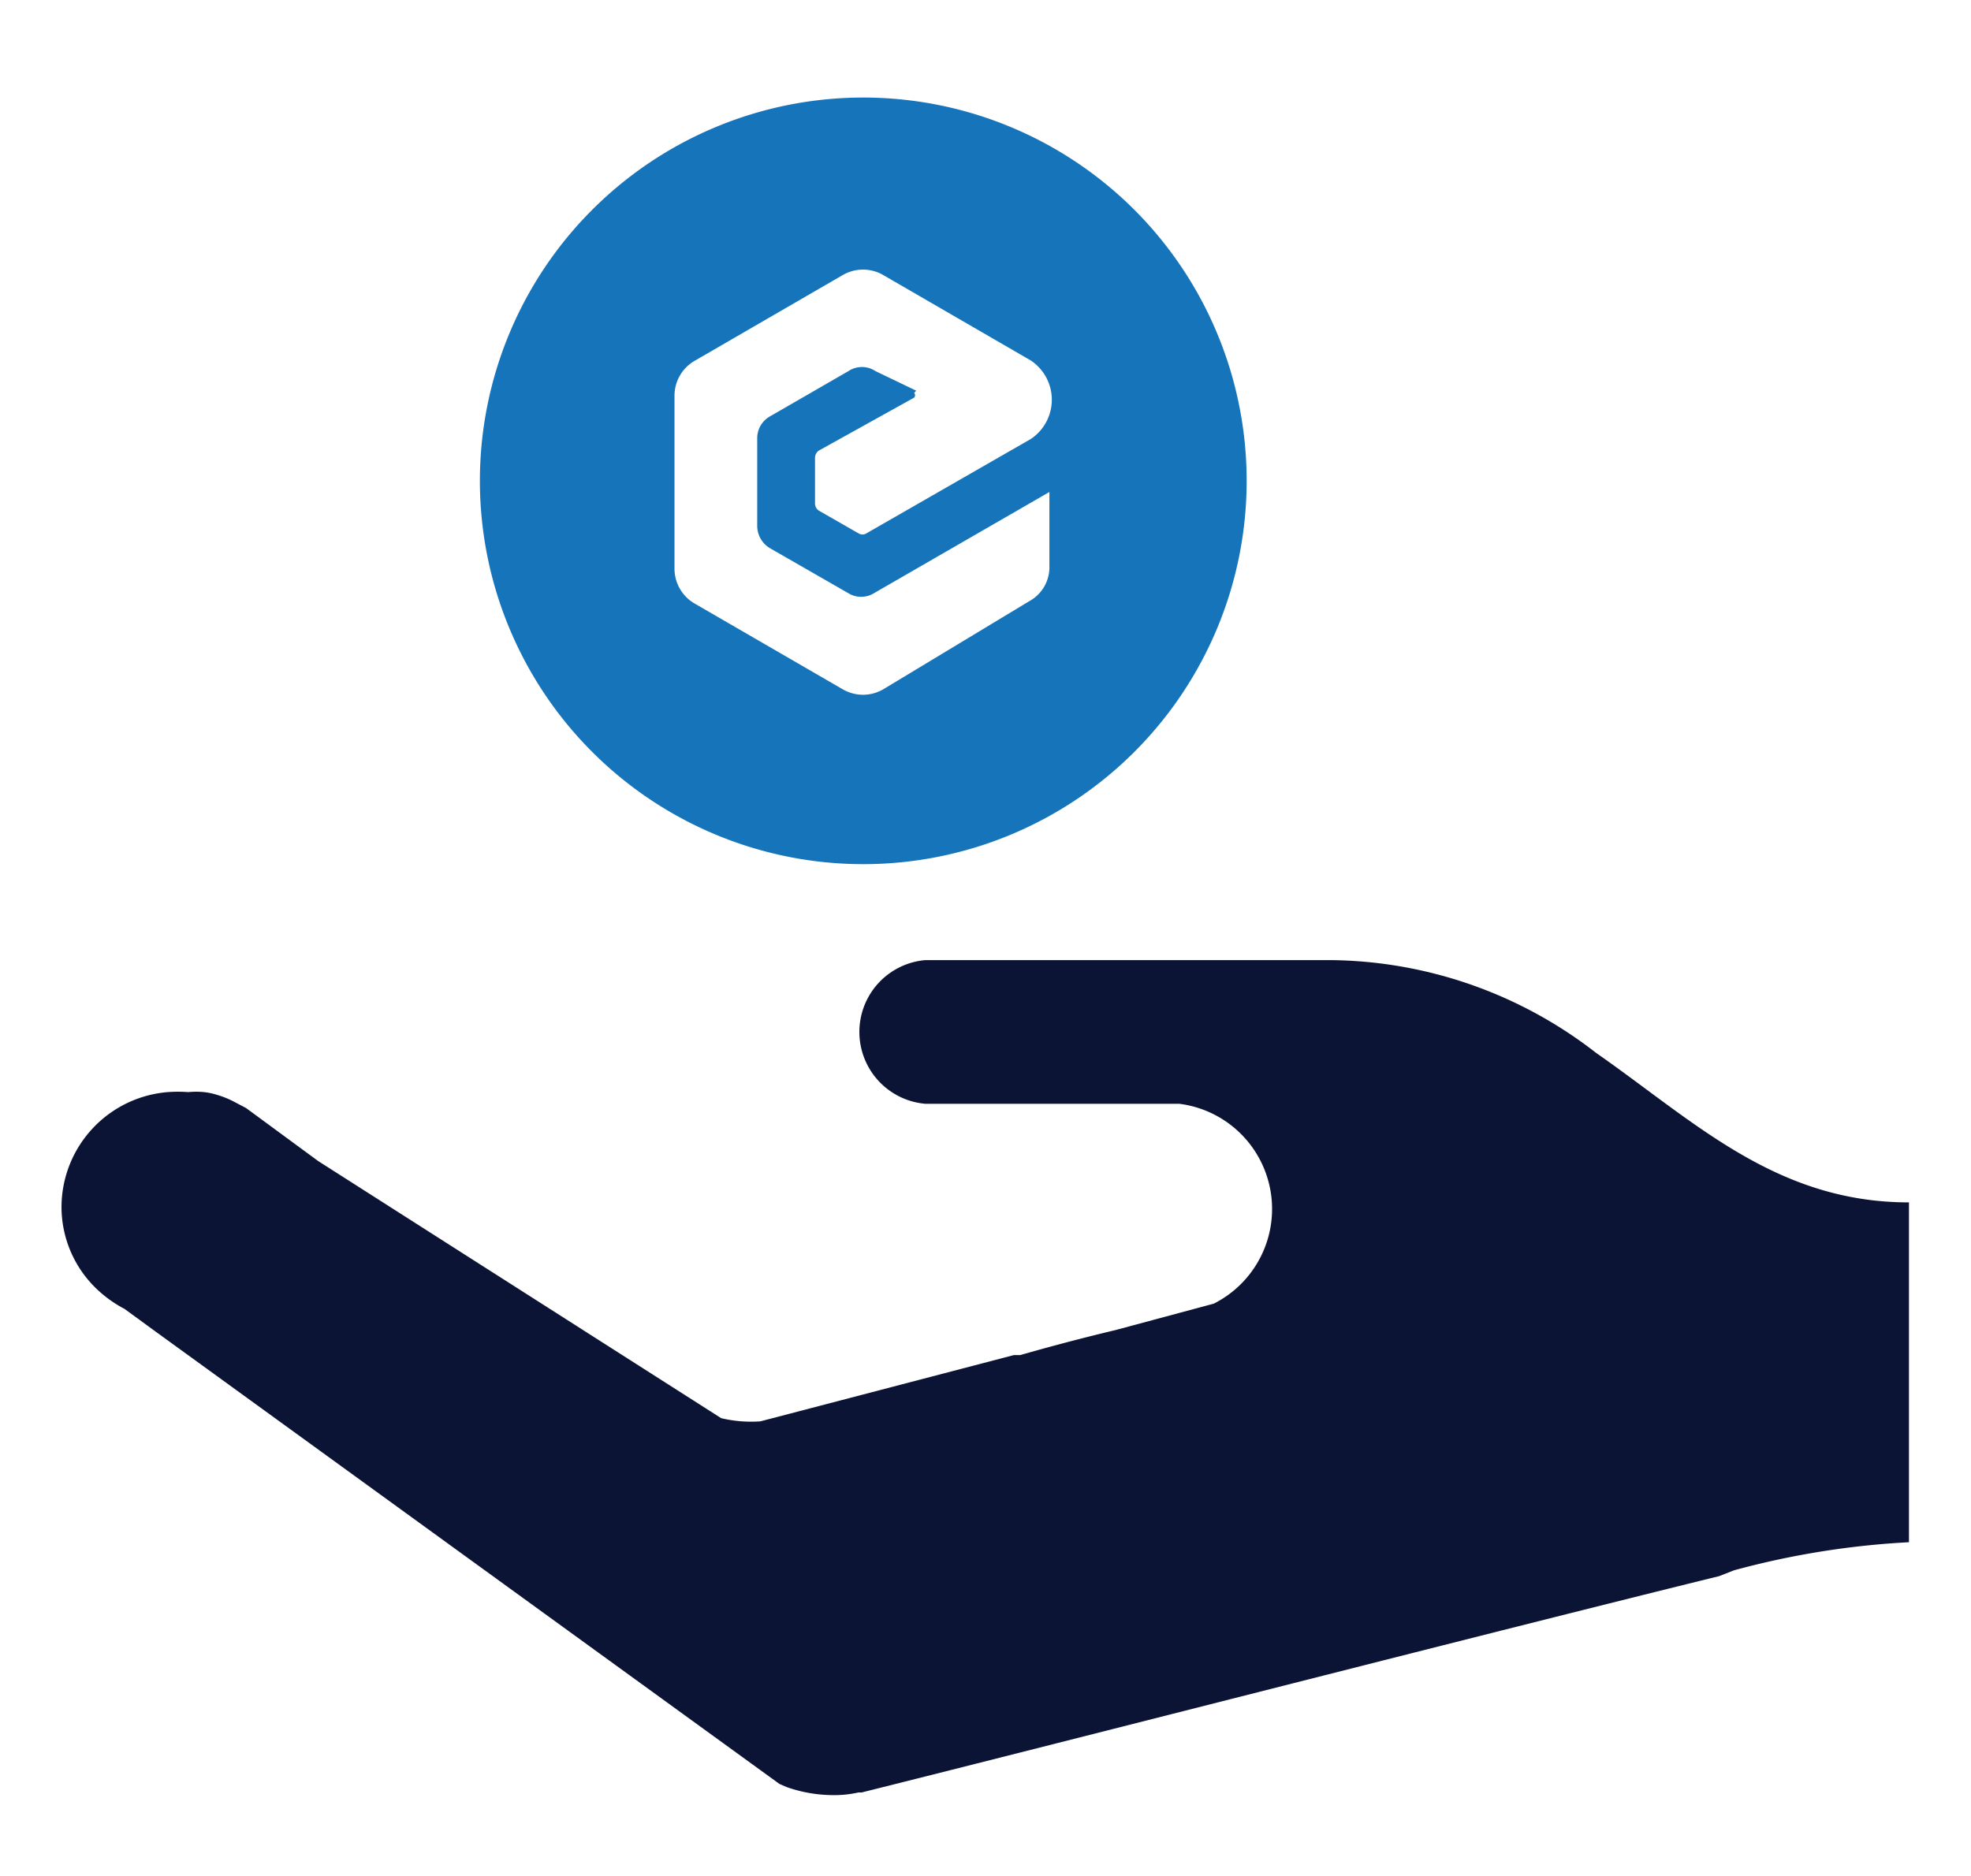 <svg id="Layer_1" data-name="Layer 1" xmlns="http://www.w3.org/2000/svg" viewBox="0 0 37.17 35.38"><defs><style>.cls-1{fill:#0b1434;}.cls-2{fill:#1674bb;}</style></defs><path class="cls-1" d="M36,22.68v0c-2.51,0-4.05-1.53-5.9-2.82a8.27,8.27,0,0,0-5-1.75c-1,0-1.79,0-2.49,0H17.45a1.36,1.36,0,0,0,0,2.71h4.79a2,2,0,0,1,.65,3.77l-1.86.5c-.63.15-1.23.31-1.79.47l-.12,0-4.78,1.25a2.44,2.44,0,0,1-.74-.06L6,21.9l-1.36-1h0l-.21-.11a1.69,1.69,0,0,0-.31-.13,1.31,1.31,0,0,0-.27-.06,1.53,1.53,0,0,0-.3,0,2.58,2.58,0,0,0-.39,0,2.18,2.18,0,0,0-2,2.16,2.14,2.14,0,0,0,.65,1.54h0a2.32,2.32,0,0,0,.54.39l.52.38,11.83,8.58h0l.14.06a2.66,2.66,0,0,0,.85.15,2.07,2.07,0,0,0,.5-.05h.06c4-1,12.3-3.13,16.17-4.08l.28-.11A15.65,15.65,0,0,1,36,29.09v-.57h0V22.68Z"/><path class="cls-2" d="M16.28,1.84a7.23,7.23,0,1,0,7.23,7.23,7.23,7.23,0,0,0-7.23-7.23Zm1,5.53L16.51,7A.46.46,0,0,0,16,7l-1.49.86a.47.47,0,0,0-.23.4V9.92a.49.49,0,0,0,.24.42l1.48.85a.46.46,0,0,0,.48,0l3.31-1.91v1.39a.73.73,0,0,1-.38.67L16.66,13a.76.76,0,0,1-.77,0l-2.78-1.61a.76.76,0,0,1-.39-.67V7.46a.76.76,0,0,1,.39-.66l2.78-1.61a.76.76,0,0,1,.77,0L19.44,6.8a.89.89,0,0,1,0,1.48l-3.1,1.78a.14.14,0,0,1-.15,0l-.75-.43a.16.16,0,0,1-.07-.13V8.63a.17.17,0,0,1,.07-.13l1.8-1a.07.07,0,0,0,0-.09Z"/></svg>